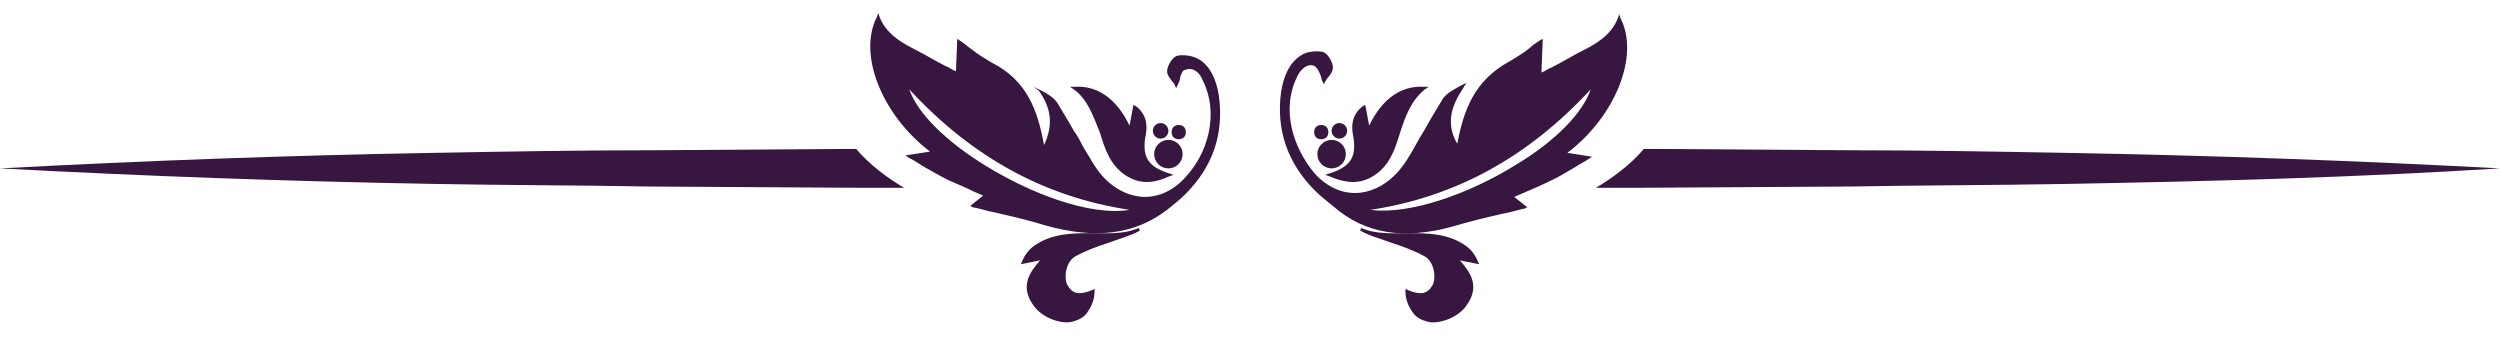 <?xml version="1.0" encoding="utf-8"?>
<!-- Generator: Adobe Illustrator 25.4.1, SVG Export Plug-In . SVG Version: 6.00 Build 0)  -->
<svg version="1.0" id="Capa_1" xmlns="http://www.w3.org/2000/svg" xmlns:xlink="http://www.w3.org/1999/xlink" x="0px" y="0px"
	 viewBox="0 0 193 26" enable-background="new 0 0 193 26" xml:space="preserve">
<g>
	<g>
		<path fill="#371640" d="M113.2,23.6c1.1-1.5,0.3-2.6-0.5-3.5l1.5,0.3l-0.1-0.2c-0.2-0.5-0.5-0.9-0.9-1.2c-1.4-1-3-1-4.5-1
			c-1.2,0-2.5,0.1-3.6-0.4l-0.1,0.2c0.7,0.4,1.5,0.6,2.3,0.9c0.9,0.3,1.8,0.6,2.7,1.1c0.7,0.4,0.9,1.6,0.6,2.2
			c-0.4,0.7-0.9,0.8-1.9,0.4l-0.2-0.1l0,0.2c0,0.7,0.3,1.3,0.7,1.8c0.2,0.2,0.5,0.4,0.9,0.5C110.9,25.1,112.5,24.6,113.2,23.6z"/>
		<path fill="#371640" d="M106,13.6c1.3-0.8,1.7-2.1,2.1-3.4c0.4-1.2,0.8-2.4,1.9-3.3l0.3-0.2l-0.4,0c-1.7-0.1-3.2,0.9-4.2,3
			l-0.3-1.6l-0.2,0.1c-0.9,0.7-0.9,1.6-0.7,2.5c0.2,1.5-0.3,2.2-1.9,2.7l-0.3,0.1l0.3,0.1C104,14.2,105,14.2,106,13.6z"/>
		<path fill="#371640" d="M112.1,17.5c1.3-0.4,2.6-0.7,3.9-1c0.6-0.1,1.2-0.3,1.7-0.4l0.2-0.1l-1-0.8c0.2-0.1,0.5-0.2,0.7-0.3
			c0.7-0.3,1.4-0.6,2-0.9c0.7-0.3,1.3-0.7,2-1.1c0.3-0.2,0.7-0.4,1-0.6l0.3-0.2l-1.9-0.3c3.7-2.8,5.6-7.5,4.1-10.4l-0.1-0.3
			l-0.1,0.3c-0.5,1.3-1.7,2-2.7,2.5c-0.8,0.4-1.6,0.9-2.4,1.3c-0.3,0.1-0.5,0.3-0.8,0.4L119.1,3l-0.2,0.1c-0.3,0.2-0.6,0.4-0.8,0.6
			c-0.5,0.4-1,0.7-1.5,1c-2.8,1.5-3.6,3.8-4.1,6.4c-0.8-1.4-0.6-2.7,0.4-4.2l0.3-0.5l-0.6,0.3c-0.5,0.3-0.9,0.5-1.2,0.9
			c-0.3,0.5-0.6,1-0.9,1.5c-0.1,0.2-0.3,0.5-0.4,0.7c-0.2,0.4-0.5,0.8-0.7,1.2c-0.5,0.9-1,1.8-1.7,2.5c-0.9,0.9-2,1.4-3.1,1.4
			c-1.2,0-2.3-0.6-3.1-1.5c-1.6-1.9-2.7-4.9-1.3-7.6c0.1-0.2,0.6-1,1.3-0.7c0.1,0.1,0.3,0.3,0.4,0.6c0.1,0.2,0.1,0.4,0.2,0.6
			l0.1,0.2l0.1-0.2c0.1-0.1,0.1-0.2,0.2-0.3c0.2-0.2,0.4-0.5,0.4-0.8c0-0.4-0.4-1.1-0.8-1.2c-0.6-0.1-1.3,0-1.7,0.3
			c-0.8,0.5-1.3,1.5-1.5,2.8c-0.4,2.9,0.5,5.5,2.6,7.6c0.4,0.4,0.9,0.8,1.4,1.2C105.4,18.1,108.4,18.5,112.1,17.5z M122.8,6.9
			c-0.6,1.8-2.7,4-5.9,5.9c-3.4,2.1-8,3.8-11.1,3.4C112.4,15.2,118,12.1,122.8,6.9z"/>
		<circle fill="#371640" cx="102.8" cy="11.9" r="1.1"/>
		<circle fill="#371640" cx="103.4" cy="10.1" r="0.6"/>
		<path fill="#371640" d="M102.4,9.8c-0.2-0.2-0.6-0.2-0.8,0c-0.2,0.2-0.2,0.6,0,0.8s0.6,0.2,0.8,0S102.6,10,102.4,9.8z"/>
	</g>
	<g>
		<path fill="#371640" d="M79.8,23.6c-1.1-1.5-0.3-2.6,0.5-3.5l-1.5,0.3l0.1-0.2c0.2-0.5,0.5-0.9,0.9-1.2c1.4-1,3-1,4.5-1
			c1.2,0,2.5,0.1,3.6-0.4l0.1,0.2c-0.7,0.4-1.5,0.6-2.3,0.9c-0.9,0.3-1.8,0.6-2.7,1.1c-0.7,0.4-0.9,1.6-0.6,2.2
			c0.4,0.7,0.9,0.8,1.9,0.4l0.2-0.1l0,0.2c0,0.7-0.3,1.3-0.7,1.8c-0.2,0.2-0.5,0.4-0.9,0.5C82.1,25.1,80.5,24.6,79.8,23.6z"/>
		<path fill="#371640" d="M87,13.6c-1.3-0.8-1.7-2.1-2.1-3.4C84.4,9,84,7.7,82.9,6.9l-0.3-0.2l0.4,0c1.7-0.1,3.2,0.9,4.2,3l0.3-1.6
			l0.2,0.1c0.9,0.7,0.9,1.6,0.7,2.5c-0.2,1.5,0.3,2.2,1.9,2.7l0.3,0.1l-0.3,0.1C89,14.2,88,14.2,87,13.6z"/>
		<path fill="#371640" d="M90.1,16.2c0.5-0.4,1-0.8,1.4-1.2c2.1-2.1,3-4.6,2.6-7.6c-0.2-1.3-0.7-2.3-1.5-2.8
			c-0.5-0.3-1.2-0.4-1.7-0.3c-0.4,0.1-0.8,0.8-0.8,1.2c0,0.3,0.2,0.5,0.4,0.8c0.1,0.1,0.2,0.2,0.2,0.3l0.1,0.2l0.1-0.2
			c0.1-0.2,0.2-0.4,0.2-0.6c0.1-0.3,0.2-0.6,0.4-0.6c0.7-0.3,1.2,0.4,1.3,0.7c1.4,2.7,0.4,5.8-1.3,7.6c-0.9,1-2,1.5-3.1,1.5
			c-1.1,0-2.2-0.5-3.1-1.4c-0.7-0.7-1.2-1.7-1.7-2.5c-0.2-0.4-0.4-0.8-0.7-1.2c-0.1-0.2-0.3-0.5-0.4-0.7c-0.3-0.5-0.6-1-0.9-1.5
			c-0.3-0.4-0.8-0.7-1.2-0.9l-0.6-0.3L80.2,7c1,1.4,1.1,2.7,0.4,4.2c-0.5-2.7-1.3-5-4.1-6.4c-0.5-0.3-1-0.6-1.5-1
			c-0.3-0.2-0.5-0.4-0.8-0.6L73.9,3l-0.1,2.5c-0.3-0.1-0.5-0.3-0.8-0.4c-0.8-0.4-1.6-0.9-2.4-1.3c-1-0.5-2.2-1.2-2.7-2.5l-0.1-0.3
			l-0.1,0.3c-1.5,2.9,0.4,7.6,4.1,10.4L69.9,12l0.3,0.2c0.4,0.2,0.7,0.4,1,0.6c0.7,0.4,1.4,0.8,2,1.1c0.7,0.3,1.4,0.6,2,0.9
			c0.2,0.1,0.5,0.2,0.7,0.3l-1,0.8l0.2,0.1c0.6,0.1,1.1,0.3,1.7,0.4c1.3,0.3,2.6,0.6,3.9,1C84.6,18.5,87.6,18.1,90.1,16.2z
			 M87.2,16.2c-3.1,0.5-7.7-1.3-11.1-3.4c-3.1-1.9-5.3-4.1-5.9-5.9C75,12.1,80.6,15.2,87.2,16.2z"/>
		<circle fill="#371640" cx="90.2" cy="11.9" r="1.1"/>
		<circle fill="#371640" cx="89.6" cy="10.1" r="0.6"/>
		<path fill="#371640" d="M90.6,9.8c0.2-0.2,0.6-0.2,0.8,0s0.2,0.6,0,0.8s-0.6,0.2-0.8,0S90.4,10,90.6,9.8z"/>
	</g>
</g>
<g>
	<path fill="#371640" d="M124.6,13c22.8,0,45.6,0,68.4,0"/>
	<path fill="#371640" d="M159.5,11.8c-5.6-0.1-11.2-0.2-16.7-0.2l-14.7-0.1l-1.2,0c-1,1.2-2.5,2.3-3.7,3l2.9,0l16.7-0.1
		c5.6-0.1,11.2-0.1,16.7-0.2c11.2-0.2,22.3-0.5,33.5-1.2C181.8,12.4,170.7,12,159.5,11.8z"/>
</g>
<g>
	<path fill="#371640" d="M68.4,13C45.6,13,22.8,13,0,13"/>
	<path fill="#371640" d="M33.5,11.8c5.6-0.1,11.2-0.2,16.7-0.2l14.7-0.1l1.2,0c1,1.2,2.5,2.3,3.7,3l-2.9,0l-16.7-0.1
		c-5.6-0.1-11.2-0.1-16.7-0.2C22.3,14,11.2,13.6,0,13C11.2,12.4,22.3,12,33.5,11.8z"/>
</g>
</svg>
